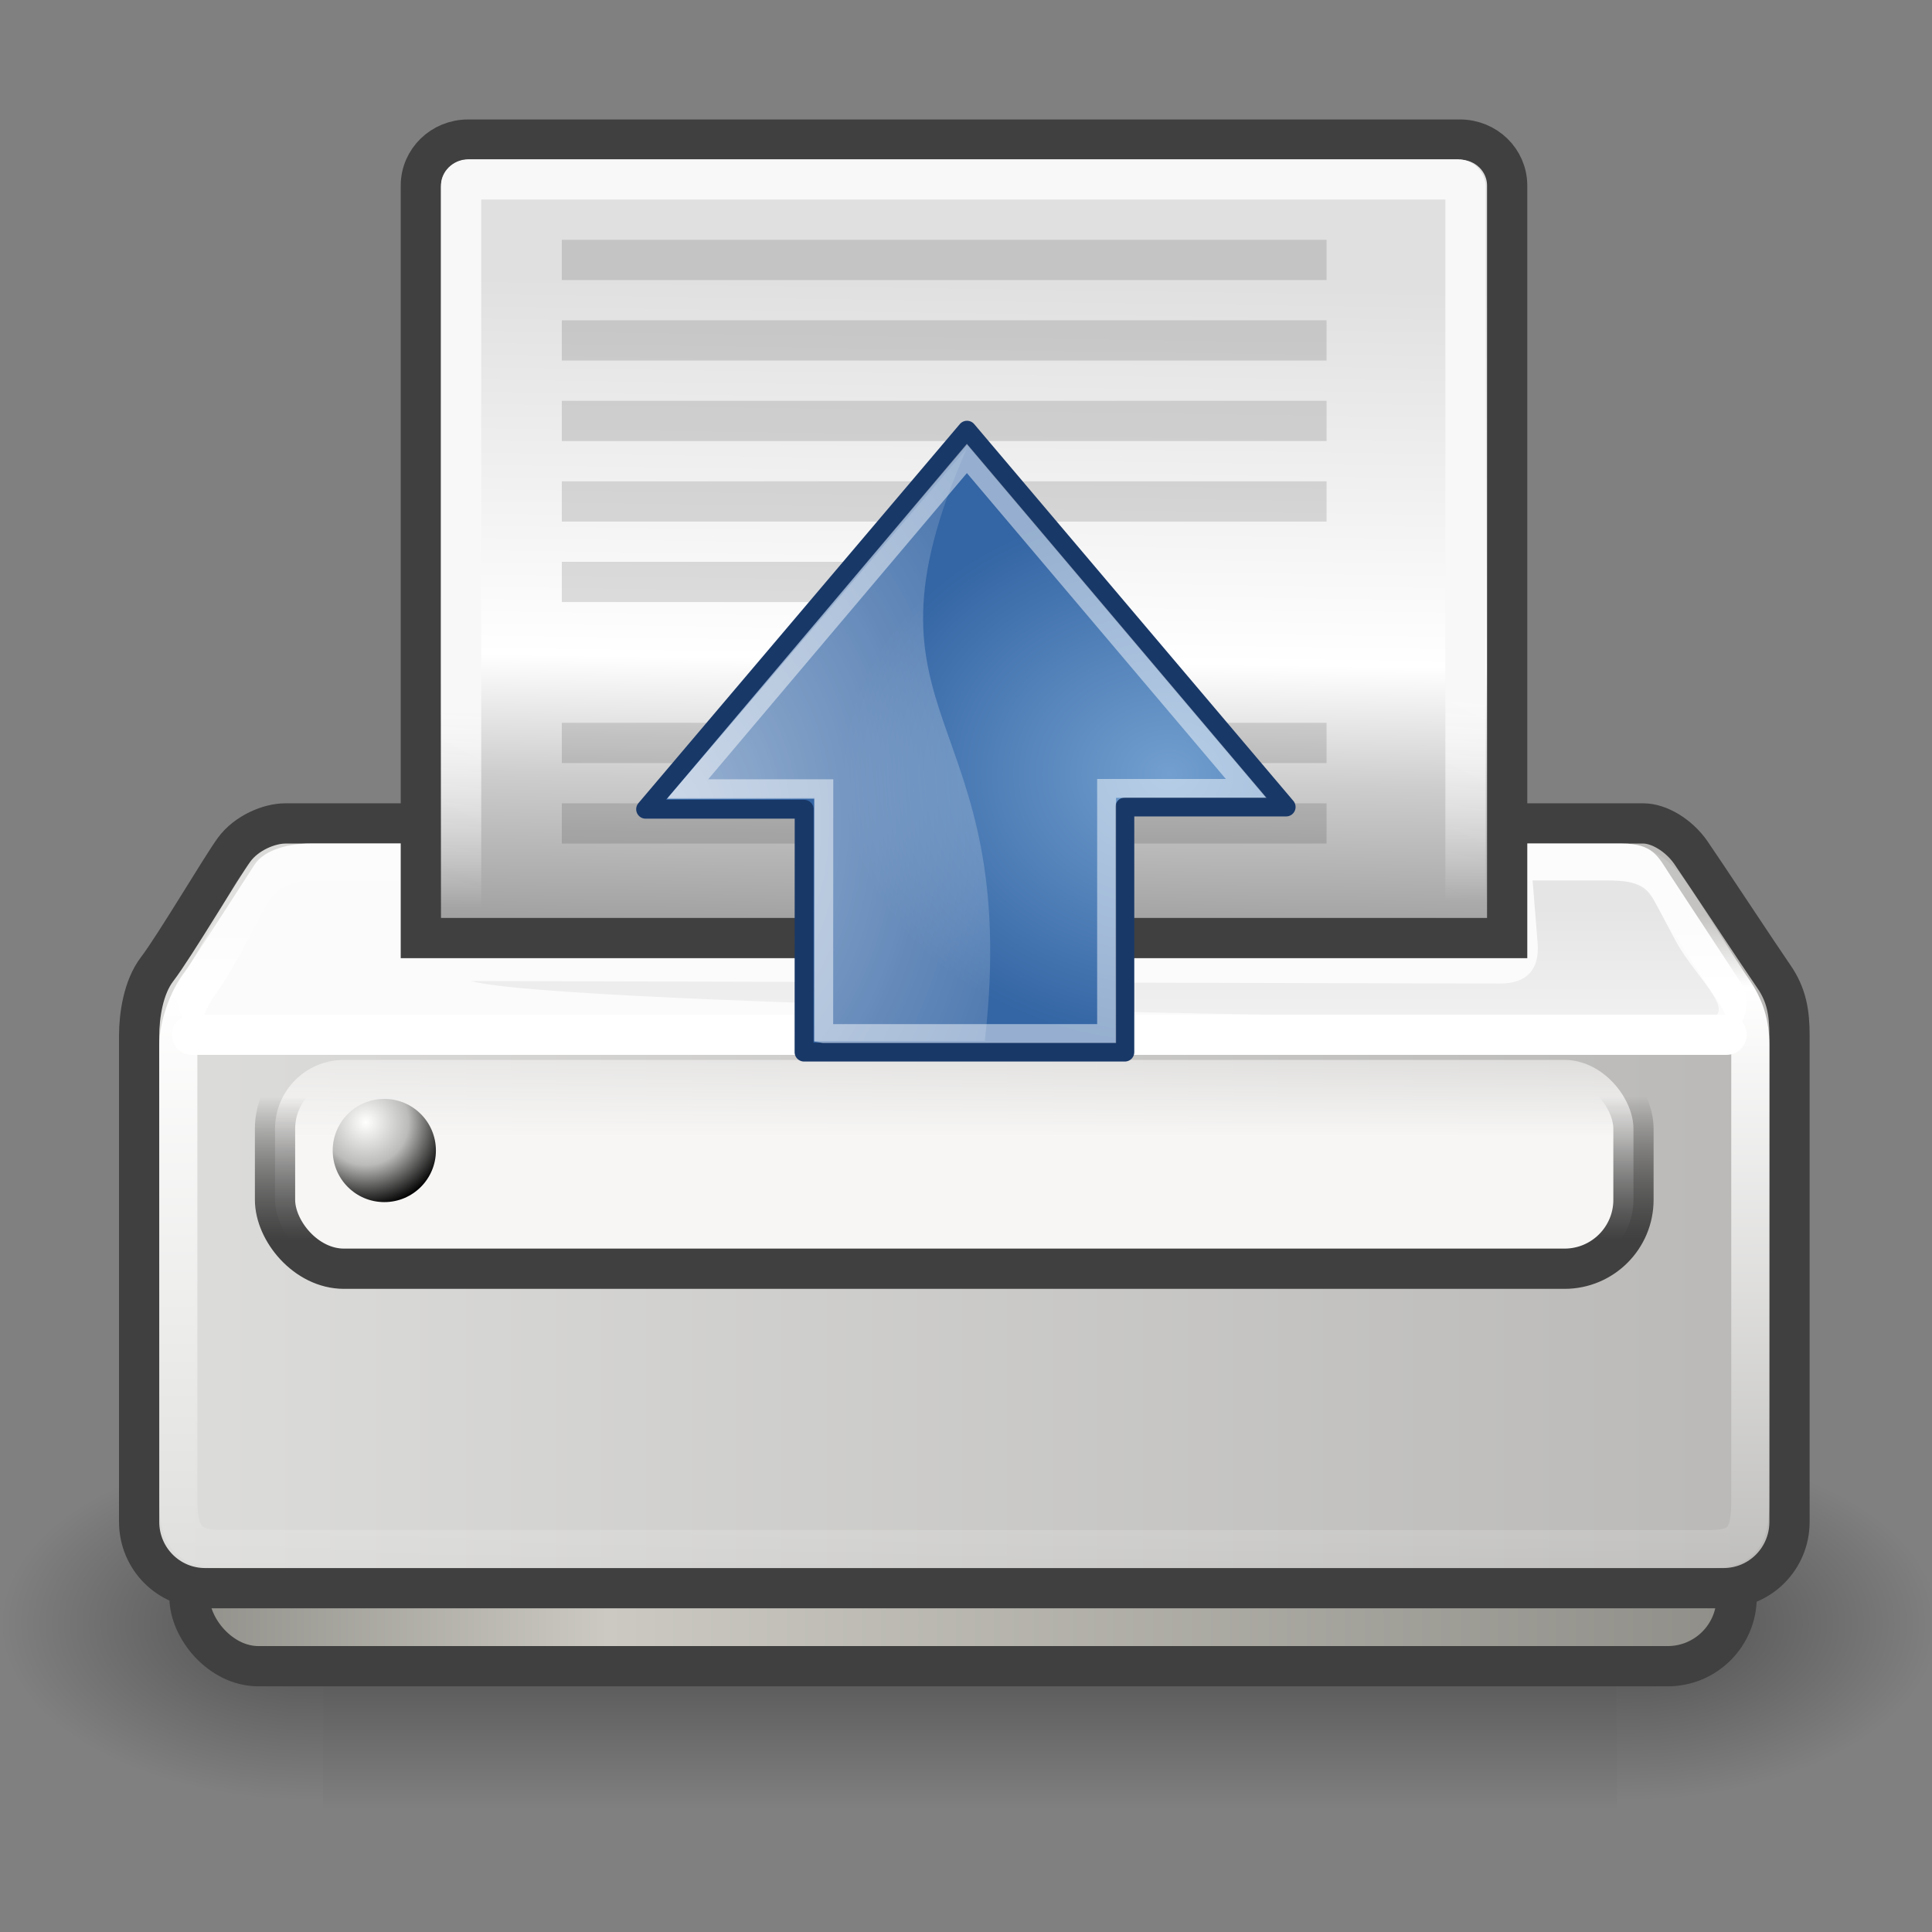 <?xml version="1.0" encoding="UTF-8" standalone="no"?>
<!-- Created with Inkscape (http://www.inkscape.org/) -->

<svg
   xmlns:dc="http://purl.org/dc/elements/1.1/"
   xmlns:cc="http://creativecommons.org/ns#"
   xmlns:rdf="http://www.w3.org/1999/02/22-rdf-syntax-ns#"
   xmlns:svg="http://www.w3.org/2000/svg"
   xmlns="http://www.w3.org/2000/svg"
   xmlns:xlink="http://www.w3.org/1999/xlink"
   xmlns:sodipodi="http://sodipodi.sourceforge.net/DTD/sodipodi-0.dtd"
   xmlns:inkscape="http://www.inkscape.org/namespaces/inkscape"
   sodipodi:docname="print.svg"
   inkscape:version="0.48.2 r9819"
   sodipodi:version="0.32"
   id="svg2994"
   height="48px"
   width="48px"
   inkscape:output_extension="org.inkscape.output.svg.inkscape"
   version="1.1">
  <rect width="100%" height="100%" fill="#808080" stroke="none"/>
  <defs
     id="defs3">
    <inkscape:perspective
       sodipodi:type="inkscape:persp3d"
       inkscape:vp_x="0 : 24 : 1"
       inkscape:vp_y="0 : 1000 : 0"
       inkscape:vp_z="48 : 24 : 1"
       inkscape:persp3d-origin="24 : 16 : 1"
       id="perspective84" />
    <radialGradient
       inkscape:collect="always"
       xlink:href="#linearGradient5060"
       id="radialGradient5031"
       gradientUnits="userSpaceOnUse"
       gradientTransform="matrix(-2.774,0,0,1.97,112.762,-872.885)"
       cx="605.714"
       cy="486.648"
       fx="605.714"
       fy="486.648"
       r="117.143" />
    <linearGradient
       inkscape:collect="always"
       id="linearGradient5060">
      <stop
         style="stop-color:black;stop-opacity:1;"
         offset="0"
         id="stop5062" />
      <stop
         style="stop-color:black;stop-opacity:0;"
         offset="1"
         id="stop5064" />
    </linearGradient>
    <radialGradient
       inkscape:collect="always"
       xlink:href="#linearGradient5060"
       id="radialGradient5029"
       gradientUnits="userSpaceOnUse"
       gradientTransform="matrix(2.774,0,0,1.97,-1891.633,-872.885)"
       cx="605.714"
       cy="486.648"
       fx="605.714"
       fy="486.648"
       r="117.143" />
    <linearGradient
       id="linearGradient5048">
      <stop
         style="stop-color:black;stop-opacity:0;"
         offset="0"
         id="stop5050" />
      <stop
         id="stop5056"
         offset="0.5"
         style="stop-color:black;stop-opacity:1;" />
      <stop
         style="stop-color:black;stop-opacity:0;"
         offset="1"
         id="stop5052" />
    </linearGradient>
    <linearGradient
       inkscape:collect="always"
       xlink:href="#linearGradient5048"
       id="linearGradient5027"
       gradientUnits="userSpaceOnUse"
       gradientTransform="matrix(2.774,0,0,1.97,-1892.179,-872.885)"
       x1="302.857"
       y1="366.648"
       x2="302.857"
       y2="609.505" />
    <linearGradient
       inkscape:collect="always"
       id="linearGradient7612">
      <stop
         style="stop-color:#000000;stop-opacity:1;"
         offset="0"
         id="stop7614" />
      <stop
         style="stop-color:#000000;stop-opacity:0;"
         offset="1"
         id="stop7616" />
    </linearGradient>
    <radialGradient
       inkscape:collect="always"
       xlink:href="#linearGradient7612"
       id="radialGradient7618"
       cx="24"
       cy="41.875"
       fx="24"
       fy="41.875"
       r="19.125"
       gradientTransform="matrix(1,0,0,0.333,0,27.917)"
       gradientUnits="userSpaceOnUse" />
    <linearGradient
       id="linearGradient4762">
      <stop
         style="stop-color:#ffffff;stop-opacity:0.124;"
         offset="0"
         id="stop4764" />
      <stop
         id="stop4768"
         offset="0.103"
         style="stop-color:#ffffff;stop-opacity:1;" />
      <stop
         style="stop-color:#ffffff;stop-opacity:0;"
         offset="1"
         id="stop4766" />
    </linearGradient>
    <linearGradient
       id="linearGradient4741">
      <stop
         id="stop4743"
         offset="0"
         style="stop-color:#dcdcda;stop-opacity:1;" />
      <stop
         id="stop4745"
         offset="1"
         style="stop-color:#bab9b7;stop-opacity:1;" />
    </linearGradient>
    <linearGradient
       id="linearGradient4733">
      <stop
         id="stop4735"
         offset="0"
         style="stop-color:#000000;stop-opacity:0.237;" />
      <stop
         id="stop4737"
         offset="1"
         style="stop-color:#000000;stop-opacity:0;" />
    </linearGradient>
    <linearGradient
       id="linearGradient4698">
      <stop
         id="stop4700"
         offset="0"
         style="stop-color:#fffffd;stop-opacity:1;" />
      <stop
         style="stop-color:#bbbbb9;stop-opacity:1;"
         offset="0.5"
         id="stop4706" />
      <stop
         id="stop4702"
         offset="1"
         style="stop-color:#000000;stop-opacity:1;" />
    </linearGradient>
    <linearGradient
       id="linearGradient4688">
      <stop
         id="stop4690"
         offset="0"
         style="stop-color:#666666;stop-opacity:1;" />
      <stop
         id="stop4692"
         offset="1"
         style="stop-color:#000000;stop-opacity:0;" />
    </linearGradient>
    <linearGradient
       id="linearGradient4680"
       inkscape:collect="always">
      <stop
         id="stop4682"
         offset="0"
         style="stop-color:#f7f6f5;stop-opacity:1;" />
      <stop
         id="stop4684"
         offset="1"
         style="stop-color:#f7f6f5;stop-opacity:0;" />
    </linearGradient>
    <linearGradient
       id="linearGradient4668">
      <stop
         id="stop4670"
         offset="0"
         style="stop-color:#8e8d87;stop-opacity:1;" />
      <stop
         style="stop-color:#cbc9c1;stop-opacity:1;"
         offset="0.276"
         id="stop4676" />
      <stop
         id="stop4672"
         offset="1"
         style="stop-color:#8e8d87;stop-opacity:1;" />
    </linearGradient>
    <linearGradient
       id="linearGradient259">
      <stop
         id="stop260"
         offset="0"
         style="stop-color:#e0e0e0;stop-opacity:1;" />
      <stop
         style="stop-color:#ffffff;stop-opacity:1;"
         offset="0.405"
         id="stop4886" />
      <stop
         style="stop-color:#cdcdcd;stop-opacity:1;"
         offset="0.534"
         id="stop4884" />
      <stop
         id="stop261"
         offset="1"
         style="stop-color:#494949;stop-opacity:1;" />
    </linearGradient>
    <linearGradient
       id="linearGradient15662">
      <stop
         id="stop15664"
         offset="0"
         style="stop-color:#ffffff;stop-opacity:0;" />
      <stop
         id="stop15666"
         offset="1"
         style="stop-color:#f8f8f8;stop-opacity:1;" />
    </linearGradient>
    <radialGradient
       r="2.123"
       fy="26.926"
       fx="9.13"
       cy="26.926"
       cx="9.13"
       gradientUnits="userSpaceOnUse"
       id="radialGradient1433"
       xlink:href="#linearGradient4698"
       inkscape:collect="always" />
    <linearGradient
       y2="72.064"
       x2="9.913"
       y1="57.228"
       x1="9.87"
       gradientTransform="matrix(2.772,0,0,0.361,0.619,2.884)"
       gradientUnits="userSpaceOnUse"
       id="linearGradient1447"
       xlink:href="#linearGradient4733"
       inkscape:collect="always" />
    <linearGradient
       y2="54.136"
       x2="10.338"
       y1="64.652"
       x1="10.338"
       gradientTransform="matrix(2.37,0,0,0.422,0,2)"
       gradientUnits="userSpaceOnUse"
       id="linearGradient1451"
       xlink:href="#linearGradient4680"
       inkscape:collect="always" />
    <linearGradient
       y2="62.282"
       x2="9.705"
       y1="70.725"
       x1="9.732"
       gradientTransform="matrix(2.37,0,0,0.422,0,2)"
       gradientUnits="userSpaceOnUse"
       id="linearGradient1453"
       xlink:href="#linearGradient4688"
       inkscape:collect="always" />
    <linearGradient
       y2="19.337"
       x2="20.718"
       y1="25.14"
       x1="20.771"
       gradientTransform="matrix(1.199,0,0,0.854,-0.143,2.035)"
       gradientUnits="userSpaceOnUse"
       id="linearGradient1456"
       xlink:href="#linearGradient15662"
       inkscape:collect="always" />
    <linearGradient
       y2="25.247"
       x2="24.79"
       y1="3.679"
       x1="25.057"
       gradientTransform="matrix(0.945,0,0,1.076,6.844577e-2,4.093)"
       gradientUnits="userSpaceOnUse"
       id="linearGradient1459"
       xlink:href="#linearGradient259"
       inkscape:collect="always" />
    <linearGradient
       y2="58.831"
       x2="15.488"
       y1="32.539"
       x1="15.388"
       gradientTransform="matrix(1.49,0,0,0.669,8.895132e-2,2)"
       gradientUnits="userSpaceOnUse"
       id="linearGradient1464"
       xlink:href="#linearGradient4762"
       inkscape:collect="always" />
    <linearGradient
       y2="88.295"
       x2="18.972"
       y1="88.295"
       x1="1.846"
       gradientTransform="matrix(2.292,0,0,0.434,8.855179e-2,2)"
       gradientUnits="userSpaceOnUse"
       id="linearGradient1468"
       xlink:href="#linearGradient4741"
       inkscape:collect="always" />
    <linearGradient
       y2="88.295"
       x2="18.972"
       y1="88.295"
       x1="1.846"
       gradientTransform="matrix(2.303,0,0,0.438,0,0.584)"
       gradientUnits="userSpaceOnUse"
       id="linearGradient1471"
       xlink:href="#linearGradient4668"
       inkscape:collect="always" />
    <radialGradient
       inkscape:collect="always"
       xlink:href="#linearGradient4467"
       id="radialGradient1876"
       gradientUnits="userSpaceOnUse"
       gradientTransform="matrix(1.856,0,0,1.612,-63.649,-11.384)"
       cx="15.414"
       cy="13.078"
       fx="15.414"
       fy="13.078"
       r="6.656" />
    <linearGradient
       id="linearGradient4467">
      <stop
         style="stop-color:#ffffff;stop-opacity:1;"
         offset="0"
         id="stop4469" />
      <stop
         style="stop-color:#ffffff;stop-opacity:0.248;"
         offset="1"
         id="stop4471" />
    </linearGradient>
    <radialGradient
       inkscape:collect="always"
       xlink:href="#linearGradient4454"
       id="radialGradient4460"
       cx="18.241"
       cy="21.818"
       fx="18.241"
       fy="21.818"
       r="8.309"
       gradientUnits="userSpaceOnUse" />
    <linearGradient
       id="linearGradient4454">
      <stop
         style="stop-color:#033871;stop-opacity:0.208;"
         offset="0"
         id="stop4456" />
      <stop
         style="stop-color:#729fcf;stop-opacity:0.676;"
         offset="1"
         id="stop4458" />
    </linearGradient>
    <linearGradient
       gradientUnits="userSpaceOnUse"
       y2="25.743"
       x2="17.501"
       y1="13.602"
       x1="18.293"
       id="linearGradient2372"
       xlink:href="#linearGradient2366"
       inkscape:collect="always" />
    <linearGradient
       id="linearGradient2366">
      <stop
         id="stop2368"
         offset="0"
         style="stop-color:#ffffff;stop-opacity:1;" />
      <stop
         style="stop-color:#ffffff;stop-opacity:0.219;"
         offset="0.5"
         id="stop2374" />
      <stop
         id="stop2370"
         offset="1"
         style="stop-color:#ffffff;stop-opacity:1;" />
    </linearGradient>
    <linearGradient
       inkscape:collect="always"
       xlink:href="#linearGradient4440"
       id="linearGradient1883"
       gradientUnits="userSpaceOnUse"
       gradientTransform="matrix(0.955,0,0,0.924,-50.705,-3.167)"
       x1="30.656"
       y1="34"
       x2="33.219"
       y2="31.062" />
    <linearGradient
       id="linearGradient4440">
      <stop
         style="stop-color:#7d7d7d;stop-opacity:1;"
         offset="0"
         id="stop4442" />
      <stop
         id="stop4448"
         offset="0.5"
         style="stop-color:#b1b1b1;stop-opacity:1;" />
      <stop
         style="stop-color:#686868;stop-opacity:1;"
         offset="1"
         id="stop4444" />
    </linearGradient>
    <linearGradient
       gradientTransform="matrix(0.716,0,0,0.716,-45.714,2.172)"
       inkscape:collect="always"
       xlink:href="#linearGradient2846"
       id="linearGradient1887"
       gradientUnits="userSpaceOnUse"
       x1="27.366"
       y1="26.58"
       x2="31.336"
       y2="30.558" />
    <linearGradient
       id="linearGradient2846">
      <stop
         id="stop2848"
         offset="0"
         style="stop-color:#666666;stop-opacity:1;" />
      <stop
         id="stop2850"
         offset="1"
         style="stop-color:#404040;stop-opacity:1;" />
    </linearGradient>
    <linearGradient
       y2="72.064"
       x2="9.913"
       y1="57.228"
       x1="9.87"
       gradientTransform="matrix(2.772,0,0,0.361,1.562,2.64)"
       gradientUnits="userSpaceOnUse"
       id="linearGradient1447-1"
       xlink:href="#linearGradient4733-7"
       inkscape:collect="always" />
    <linearGradient
       id="linearGradient4733-7">
      <stop
         id="stop4735-4"
         offset="0"
         style="stop-color:#000000;stop-opacity:0.237;" />
      <stop
         id="stop4737-0"
         offset="1"
         style="stop-color:#000000;stop-opacity:0;" />
    </linearGradient>
    <radialGradient
       r="2.123"
       fy="26.926"
       fx="9.13"
       cy="26.926"
       cx="9.13"
       gradientUnits="userSpaceOnUse"
       id="radialGradient1433-9"
       xlink:href="#linearGradient4698-4"
       inkscape:collect="always" />
    <linearGradient
       id="linearGradient4698-4">
      <stop
         id="stop4700-8"
         offset="0"
         style="stop-color:#fffffd;stop-opacity:1;" />
      <stop
         style="stop-color:#bbbbb9;stop-opacity:1;"
         offset="0.5"
         id="stop4706-8" />
      <stop
         id="stop4702-2"
         offset="1"
         style="stop-color:#000000;stop-opacity:1;" />
    </linearGradient>
    <linearGradient
       y2="54.136"
       x2="10.338"
       y1="64.652"
       x1="10.338"
       gradientTransform="matrix(2.37,0,0,0.422,0.943,1.756)"
       gradientUnits="userSpaceOnUse"
       id="linearGradient1451-4"
       xlink:href="#linearGradient4680-5"
       inkscape:collect="always" />
    <linearGradient
       id="linearGradient4680-5"
       inkscape:collect="always">
      <stop
         id="stop4682-5"
         offset="0"
         style="stop-color:#f7f6f5;stop-opacity:1;" />
      <stop
         id="stop4684-1"
         offset="1"
         style="stop-color:#f7f6f5;stop-opacity:0;" />
    </linearGradient>
    <linearGradient
       y2="62.282"
       x2="9.705"
       y1="70.725"
       x1="9.732"
       gradientTransform="matrix(2.37,0,0,0.422,0.943,1.756)"
       gradientUnits="userSpaceOnUse"
       id="linearGradient1453-7"
       xlink:href="#linearGradient4688-1"
       inkscape:collect="always" />
    <linearGradient
       id="linearGradient4688-1">
      <stop
         id="stop4690-1"
         offset="0"
         style="stop-color:#404040;stop-opacity:1;" />
      <stop
         id="stop4692-5"
         offset="1"
         style="stop-color:#000000;stop-opacity:0;" />
    </linearGradient>
    <linearGradient
       y2="19.337"
       x2="20.718"
       y1="25.14"
       x1="20.771"
       gradientTransform="matrix(1.197,0,0,0.854,0.821,1.791)"
       gradientUnits="userSpaceOnUse"
       id="linearGradient1456-2"
       xlink:href="#linearGradient15662-7"
       inkscape:collect="always" />
    <linearGradient
       id="linearGradient15662-7">
      <stop
         id="stop15664-6"
         offset="0"
         style="stop-color:#ffffff;stop-opacity:0;" />
      <stop
         id="stop15666-1"
         offset="1"
         style="stop-color:#f8f8f8;stop-opacity:1;" />
    </linearGradient>
    <linearGradient
       y2="25.247"
       x2="24.79"
       y1="3.679"
       x1="25.057"
       gradientTransform="matrix(0.945,0,0,1.075,0.998,3.862)"
       gradientUnits="userSpaceOnUse"
       id="linearGradient1459-4"
       xlink:href="#linearGradient259-2"
       inkscape:collect="always" />
    <linearGradient
       id="linearGradient259-2">
      <stop
         id="stop260-3"
         offset="0"
         style="stop-color:#e0e0e0;stop-opacity:1;" />
      <stop
         style="stop-color:#ffffff;stop-opacity:1;"
         offset="0.405"
         id="stop4886-2" />
      <stop
         style="stop-color:#cdcdcd;stop-opacity:1;"
         offset="0.534"
         id="stop4884-2" />
      <stop
         id="stop261-1"
         offset="1"
         style="stop-color:#494949;stop-opacity:1;" />
    </linearGradient>
    <linearGradient
       y2="58.831"
       x2="15.488"
       y1="32.539"
       x1="15.388"
       gradientTransform="matrix(1.49,0,0,0.668,1.032,1.815)"
       gradientUnits="userSpaceOnUse"
       id="linearGradient1464-6"
       xlink:href="#linearGradient4762-8"
       inkscape:collect="always" />
    <linearGradient
       id="linearGradient4762-8">
      <stop
         style="stop-color:#ffffff;stop-opacity:0.124;"
         offset="0"
         id="stop4764-5" />
      <stop
         id="stop4768-7"
         offset="0.103"
         style="stop-color:#ffffff;stop-opacity:1;" />
      <stop
         style="stop-color:#ffffff;stop-opacity:0;"
         offset="1"
         id="stop4766-6" />
    </linearGradient>
    <linearGradient
       y2="88.295"
       x2="18.972"
       y1="88.295"
       x1="1.846"
       gradientTransform="matrix(2.292,0,0,0.434,1.032,1.756)"
       gradientUnits="userSpaceOnUse"
       id="linearGradient1468-1"
       xlink:href="#linearGradient4741-8"
       inkscape:collect="always" />
    <linearGradient
       id="linearGradient4741-8">
      <stop
         id="stop4743-9"
         offset="0"
         style="stop-color:#dcdcda;stop-opacity:1;" />
      <stop
         id="stop4745-2"
         offset="1"
         style="stop-color:#bab9b7;stop-opacity:1;" />
    </linearGradient>
    <linearGradient
       y2="88.295"
       x2="18.972"
       y1="88.295"
       x1="1.846"
       gradientTransform="matrix(2.303,0,0,0.434,0.943,0.631)"
       gradientUnits="userSpaceOnUse"
       id="linearGradient1471-7"
       xlink:href="#linearGradient4668-9"
       inkscape:collect="always" />
    <linearGradient
       id="linearGradient4668-9">
      <stop
         id="stop4670-5"
         offset="0"
         style="stop-color:#8e8d87;stop-opacity:1;" />
      <stop
         style="stop-color:#cbc9c1;stop-opacity:1;"
         offset="0.276"
         id="stop4676-4" />
      <stop
         id="stop4672-3"
         offset="1"
         style="stop-color:#8e8d87;stop-opacity:1;" />
    </linearGradient>
    <linearGradient
       inkscape:collect="always"
       xlink:href="#linearGradient5048-2"
       id="linearGradient5027-1"
       gradientUnits="userSpaceOnUse"
       gradientTransform="matrix(2.774,0,0,1.97,-1892.179,-872.885)"
       x1="302.857"
       y1="366.648"
       x2="302.857"
       y2="609.505" />
    <linearGradient
       id="linearGradient5048-2">
      <stop
         style="stop-color:black;stop-opacity:0;"
         offset="0"
         id="stop5050-3" />
      <stop
         id="stop5056-3"
         offset="0.5"
         style="stop-color:black;stop-opacity:1;" />
      <stop
         style="stop-color:black;stop-opacity:0;"
         offset="1"
         id="stop5052-4" />
    </linearGradient>
    <radialGradient
       inkscape:collect="always"
       xlink:href="#linearGradient5060-1"
       id="radialGradient5029-1"
       gradientUnits="userSpaceOnUse"
       gradientTransform="matrix(2.774,0,0,1.97,-1891.633,-872.885)"
       cx="605.714"
       cy="486.648"
       fx="605.714"
       fy="486.648"
       r="117.143" />
    <linearGradient
       inkscape:collect="always"
       id="linearGradient5060-1">
      <stop
         style="stop-color:black;stop-opacity:1;"
         offset="0"
         id="stop5062-3" />
      <stop
         style="stop-color:black;stop-opacity:0;"
         offset="1"
         id="stop5064-8" />
    </linearGradient>
    <radialGradient
       inkscape:collect="always"
       xlink:href="#linearGradient5060-1"
       id="radialGradient5031-7"
       gradientUnits="userSpaceOnUse"
       gradientTransform="matrix(-2.774,0,0,1.97,112.762,-872.885)"
       cx="605.714"
       cy="486.648"
       fx="605.714"
       fy="486.648"
       r="117.143" />
    <radialGradient
       r="117.143"
       fy="486.648"
       fx="605.714"
       cy="486.648"
       cx="605.714"
       gradientTransform="matrix(-2.774,0,0,1.97,112.762,-872.885)"
       gradientUnits="userSpaceOnUse"
       id="radialGradient3979"
       xlink:href="#linearGradient5060-1"
       inkscape:collect="always" />
    <radialGradient
       inkscape:collect="always"
       xlink:href="#linearGradient2591"
       id="radialGradient3202"
       gradientUnits="userSpaceOnUse"
       gradientTransform="matrix(0.843,0,0,1.02,37.427,-31.723)"
       cx="22.292"
       cy="32.798"
       fx="22.292"
       fy="32.798"
       r="16.956" />
    <linearGradient
       id="linearGradient2591">
      <stop
         id="stop2593"
         offset="0"
         style="stop-color:#729fcf;stop-opacity:1;" />
      <stop
         id="stop2595"
         offset="1"
         style="stop-color:#3465a4;stop-opacity:1;" />
    </linearGradient>
    <radialGradient
       inkscape:collect="always"
       xlink:href="#linearGradient8650"
       id="radialGradient3204"
       gradientUnits="userSpaceOnUse"
       gradientTransform="matrix(2.047,0,0,1.558,13.409,-29.653)"
       cx="19.701"
       cy="2.897"
       fx="19.701"
       fy="2.897"
       r="17.171" />
    <linearGradient
       id="linearGradient8650"
       inkscape:collect="always">
      <stop
         id="stop8652"
         offset="0"
         style="stop-color:#ffffff;stop-opacity:1;" />
      <stop
         id="stop8654"
         offset="1"
         style="stop-color:#ffffff;stop-opacity:0;" />
    </linearGradient>
    <linearGradient
       inkscape:collect="always"
       xlink:href="#linearGradient5048-2"
       id="linearGradient3330"
       gradientUnits="userSpaceOnUse"
       gradientTransform="matrix(2.774,0,0,1.97,-1892.179,-872.885)"
       x1="302.857"
       y1="366.648"
       x2="302.857"
       y2="609.505" />
    <radialGradient
       inkscape:collect="always"
       xlink:href="#linearGradient5060-1"
       id="radialGradient3332"
       gradientUnits="userSpaceOnUse"
       gradientTransform="matrix(2.774,0,0,1.97,-1891.633,-872.885)"
       cx="605.714"
       cy="486.648"
       fx="605.714"
       fy="486.648"
       r="117.143" />
    <radialGradient
       inkscape:collect="always"
       xlink:href="#linearGradient5060-1"
       id="radialGradient3334"
       gradientUnits="userSpaceOnUse"
       gradientTransform="matrix(-2.774,0,0,1.97,112.762,-872.885)"
       cx="605.714"
       cy="486.648"
       fx="605.714"
       fy="486.648"
       r="117.143" />
    <linearGradient
       inkscape:collect="always"
       xlink:href="#linearGradient4668-9"
       id="linearGradient3336"
       gradientUnits="userSpaceOnUse"
       gradientTransform="matrix(2.303,0,0,0.434,0.943,0.631)"
       x1="1.846"
       y1="88.295"
       x2="18.972"
       y2="88.295" />
    <linearGradient
       inkscape:collect="always"
       xlink:href="#linearGradient4741-8"
       id="linearGradient3338"
       gradientUnits="userSpaceOnUse"
       gradientTransform="matrix(2.292,0,0,0.434,1.032,1.756)"
       x1="1.846"
       y1="88.295"
       x2="18.972"
       y2="88.295" />
    <linearGradient
       inkscape:collect="always"
       xlink:href="#linearGradient4762-8"
       id="linearGradient3340"
       gradientUnits="userSpaceOnUse"
       gradientTransform="matrix(1.49,0,0,0.668,1.032,1.815)"
       x1="15.388"
       y1="32.539"
       x2="15.488"
       y2="58.831" />
    <linearGradient
       inkscape:collect="always"
       xlink:href="#linearGradient259-2"
       id="linearGradient3342"
       gradientUnits="userSpaceOnUse"
       gradientTransform="matrix(0.945,0,0,1.075,0.998,3.862)"
       x1="25.057"
       y1="3.679"
       x2="24.79"
       y2="25.247" />
    <linearGradient
       inkscape:collect="always"
       xlink:href="#linearGradient15662-7"
       id="linearGradient3344"
       gradientUnits="userSpaceOnUse"
       gradientTransform="matrix(1.197,0,0,0.854,0.821,1.791)"
       x1="20.771"
       y1="25.14"
       x2="20.718"
       y2="19.337" />
    <linearGradient
       inkscape:collect="always"
       xlink:href="#linearGradient4680-5"
       id="linearGradient3346"
       gradientUnits="userSpaceOnUse"
       gradientTransform="matrix(2.37,0,0,0.422,0.943,1.756)"
       x1="10.338"
       y1="64.652"
       x2="10.338"
       y2="54.136" />
    <linearGradient
       inkscape:collect="always"
       xlink:href="#linearGradient4688-1"
       id="linearGradient3348"
       gradientUnits="userSpaceOnUse"
       gradientTransform="matrix(2.37,0,0,0.422,0.943,1.756)"
       x1="9.732"
       y1="70.725"
       x2="9.705"
       y2="62.282" />
    <radialGradient
       inkscape:collect="always"
       xlink:href="#linearGradient4698-4"
       id="radialGradient3350"
       gradientUnits="userSpaceOnUse"
       cx="9.13"
       cy="26.926"
       fx="9.13"
       fy="26.926"
       r="2.123" />
    <linearGradient
       inkscape:collect="always"
       xlink:href="#linearGradient4733-7"
       id="linearGradient3352"
       gradientUnits="userSpaceOnUse"
       gradientTransform="matrix(2.772,0,0,0.361,1.562,2.64)"
       x1="9.87"
       y1="57.228"
       x2="9.913"
       y2="72.064" />
  </defs>
  <sodipodi:namedview
     inkscape:window-y="-8"
     inkscape:window-x="55"
     inkscape:window-height="1178"
     inkscape:window-width="1857"
     inkscape:guide-bbox="true"
     showguides="true"
     inkscape:document-units="px"
     inkscape:grid-bbox="true"
     showgrid="false"
     inkscape:current-layer="layer2"
     inkscape:cy="11.563991"
     inkscape:cx="-6.6723057"
     inkscape:zoom="11.313708"
     inkscape:pageshadow="2"
     inkscape:pageopacity="0.0"
     borderopacity="0.09"
     bordercolor="#666666"
     pagecolor="#ffffff"
     id="base"
     inkscape:showpageshadow="false"
     fill="#729fcf"
     inkscape:window-maximized="1" />
  <g
     inkscape:groupmode="layer"
     inkscape:label="Layer 1"
     id="layer1">
    <g
       id="g3306"
       transform="translate(-0.985,-0.798)">
      <g
         transform="matrix(0.024,0,0,0.019,46.433,39.509)"
         id="g5022-4"
         style="display:inline">
        <rect
           style="opacity:0.402;color:#000000;fill:url(#linearGradient3330);fill-opacity:1;fill-rule:nonzero;stroke:none;stroke-width:1;marker:none;visibility:visible;display:inline;overflow:visible"
           id="rect4173-2"
           width="1339.633"
           height="478.357"
           x="-1559.252"
           y="-150.697" />
        <path
           style="opacity:0.402;color:#000000;fill:url(#radialGradient3332);fill-opacity:1;fill-rule:nonzero;stroke:none;stroke-width:1;marker:none;visibility:visible;display:inline;overflow:visible"
           d="m -219.619,-150.68 c 0,0 0,478.331 0,478.331 142.874,0.9 345.4,-107.17 345.4,-239.196 0,-132.027 -159.437,-239.135 -345.4,-239.135 z"
           id="path5058-7"
           sodipodi:nodetypes="cccc"
           inkscape:connector-curvature="0" />
        <path
           sodipodi:nodetypes="cccc"
           id="path5018-7"
           d="m -1559.252,-150.68 c 0,0 0,478.331 0,478.331 -142.874,0.9 -345.4,-107.17 -345.4,-239.196 0,-132.027 159.437,-239.135 345.4,-239.135 z"
           style="opacity:0.402;color:#000000;fill:url(#radialGradient3334);fill-opacity:1;fill-rule:nonzero;stroke:none;stroke-width:1;marker:none;visibility:visible;display:inline;overflow:visible"
           inkscape:connector-curvature="0" />
      </g>
      <rect
         style="fill:url(#linearGradient3336);fill-opacity:1;stroke:#404040;stroke-width:1;stroke-miterlimit:4;stroke-opacity:1"
         id="rect4652-9"
         width="38.438"
         height="6.438"
         x="5.693"
         y="35.756"
         rx="1.712"
         ry="1.712" />
      <path
         style="color:#000000;fill:url(#linearGradient3338);fill-opacity:1;fill-rule:nonzero;stroke:#404040;stroke-width:1;stroke-linecap:butt;stroke-linejoin:miter;stroke-miterlimit:4;stroke-opacity:1;stroke-dashoffset:0;marker:none;visibility:visible;display:inline;overflow:visible"
         d="m 8.074,21.256 33.74,0 c 0.385,0 0.877,0.288 1.18,0.724 0.303,0.436 1.736,2.61 2.058,3.074 0.322,0.464 0.393,0.904 0.393,1.476 l 0,12.077 c 0,0.914 -0.732,1.649 -1.641,1.649 l -37.721,0 c -0.909,0 -1.641,-0.735 -1.641,-1.649 l 0,-12.077 c 0,-0.494 0.101,-1.202 0.446,-1.653 0.436,-0.569 1.604,-2.548 1.913,-2.968 0.308,-0.42 0.874,-0.653 1.273,-0.653 z"
         id="rect4609-3"
         sodipodi:nodetypes="cssssssssssss"
         inkscape:connector-curvature="0" />
      <path
         style="fill:#fbfbfb;fill-opacity:1;fill-rule:evenodd;stroke:none"
         d="m 8.69,21.756 c -0.493,0 -1.127,0.131 -1.387,0.533 l -1.82,2.814 c -0.293,0.453 0.033,1.521 0.915,1.521 l 36.909,0 c 1.192,0 1.196,-1.005 0.915,-1.433 l -1.733,-2.638 c -0.314,-0.478 -0.428,-0.797 -1.213,-0.797 l -32.585,0 z"
         id="path4718-1"
         sodipodi:nodetypes="cssssssss"
         inkscape:connector-curvature="0" />
      <path
         sodipodi:nodetypes="cssssssssssss"
         id="path4750-9"
         d="m 8.544,22.229 32.774,0 c 0.365,0 0.832,0.272 1.119,0.684 0.288,0.412 1.294,2.027 1.599,2.465 0.305,0.439 0.435,0.855 0.435,1.396 l 0,11.264 c 0,0.864 -0.134,1.247 -0.996,1.247 l -37.002,0 c -0.862,0 -1.058,-0.383 -1.058,-1.247 l 0,-11.264 c 0,-0.467 0.22,-1.137 0.548,-1.563 0.413,-0.538 1.081,-1.968 1.373,-2.365 0.292,-0.397 0.829,-0.618 1.207,-0.618 z"
         style="color:#000000;fill:none;stroke:url(#linearGradient3340);stroke-width:0.947;stroke-linecap:butt;stroke-linejoin:miter;stroke-miterlimit:4;stroke-opacity:1;stroke-dashoffset:0;marker:none;visibility:visible;display:inline;overflow:visible"
         inkscape:connector-curvature="0" />
      <path
         style="color:#000000;fill:url(#linearGradient3342);fill-opacity:1;fill-rule:nonzero;stroke:#404040;stroke-width:1;stroke-linecap:round;stroke-linejoin:miter;stroke-miterlimit:4;stroke-opacity:1;stroke-dashoffset:0;marker:none;visibility:visible;display:block;overflow:visible"
         d="m 12.615,4.266 24.641,0 c 0.65,0 1.174,0.51 1.174,1.143 l 0,18.695 -26.989,0 0,-18.695 c 0,-0.633 0.524,-1.143 1.174,-1.143 z"
         id="rect15391-8"
         sodipodi:nodetypes="ccccccc"
         inkscape:connector-curvature="0" />
      <rect
         rx="0.177"
         ry="0.177"
         y="5.256"
         x="12.441"
         height="18.836"
         width="24.954"
         id="rect15660-6"
         style="color:#000000;fill:none;stroke:url(#linearGradient3344);stroke-width:1;stroke-linecap:round;stroke-linejoin:round;stroke-miterlimit:4;stroke-opacity:1;stroke-dashoffset:0;marker:none;visibility:visible;display:block;overflow:visible" />
      <rect
         style="fill:url(#linearGradient3346);fill-opacity:1;stroke:url(#linearGradient3348);stroke-width:1;stroke-miterlimit:4;stroke-opacity:1"
         id="rect4678-5"
         width="33.75"
         height="5.188"
         x="7.818"
         y="27.131"
         rx="1.712"
         ry="1.712" />
      <path
         sodipodi:type="arc"
         style="fill:url(#radialGradient3350);fill-opacity:1;stroke:none"
         id="path4696-0"
         sodipodi:cx="9.5901356"
         sodipodi:cy="27.626486"
         sodipodi:rx="1.281631"
         sodipodi:ry="1.281631"
         d="m 10.872,27.626 c 0,0.708 -0.574,1.282 -1.282,1.282 -0.708,0 -1.282,-0.574 -1.282,-1.282 0,-0.708 0.574,-1.282 1.282,-1.282 0.708,0 1.282,0.574 1.282,1.282 z"
         transform="translate(0.943,1.756)" />
      <path
         style="opacity:0.366;fill:url(#linearGradient3352);fill-opacity:1;fill-rule:evenodd;stroke:none"
         d="m 12.687,25.172 25.562,0.062 c 0.687,0.002 0.988,-0.371 0.938,-1 l -0.125,-1.562 1.866,0 c 0.812,0 0.99,0.193 1.188,0.562 l 0.5,0.938 c 0.527,0.988 1.811,1.974 0.498,1.974 -4.503,0 -28.177,-0.349 -30.427,-0.974 z"
         id="path4731-2"
         sodipodi:nodetypes="csscssssc"
         inkscape:connector-curvature="0" />
      <path
         sodipodi:nodetypes="cc"
         id="path4760-8"
         d="m 43.881,26.506 -38.125,0"
         style="fill:none;stroke:#ffffff;stroke-width:1px;stroke-linecap:round;stroke-linejoin:round;stroke-opacity:1"
         inkscape:connector-curvature="0" />
      <g
         id="g4849-6"
         style="opacity:0.436"
         transform="translate(0.943,1.756)">
        <rect
           y="5"
           x="14"
           height="1"
           width="19"
           id="rect4831-0"
           style="color:#000000;fill:#000000;fill-opacity:0.292;fill-rule:nonzero;stroke:none;stroke-width:1;marker:none;visibility:visible;display:inline;overflow:visible" />
        <rect
           style="color:#000000;fill:#000000;fill-opacity:0.292;fill-rule:nonzero;stroke:none;stroke-width:1;marker:none;visibility:visible;display:inline;overflow:visible"
           id="rect4833-2"
           width="19"
           height="1"
           x="14"
           y="7" />
        <rect
           y="9"
           x="14"
           height="1"
           width="19"
           id="rect4835-4"
           style="color:#000000;fill:#000000;fill-opacity:0.292;fill-rule:nonzero;stroke:none;stroke-width:1;marker:none;visibility:visible;display:inline;overflow:visible" />
        <rect
           style="color:#000000;fill:#000000;fill-opacity:0.292;fill-rule:nonzero;stroke:none;stroke-width:1;marker:none;visibility:visible;display:inline;overflow:visible"
           id="rect4837-8"
           width="19"
           height="1"
           x="14"
           y="11" />
        <rect
           y="13"
           x="14"
           height="1"
           width="11"
           id="rect4839-6"
           style="color:#000000;fill:#000000;fill-opacity:0.292;fill-rule:nonzero;stroke:none;stroke-width:1;marker:none;visibility:visible;display:inline;overflow:visible" />
        <rect
           y="17"
           x="14"
           height="1"
           width="19"
           id="rect4843"
           style="color:#000000;fill:#000000;fill-opacity:0.292;fill-rule:nonzero;stroke:none;stroke-width:1;marker:none;visibility:visible;display:inline;overflow:visible" />
        <rect
           style="color:#000000;fill:#000000;fill-opacity:0.292;fill-rule:nonzero;stroke:none;stroke-width:1;marker:none;visibility:visible;display:inline;overflow:visible"
           id="rect4845"
           width="19"
           height="1"
           x="14"
           y="19" />
      </g>
    </g>
  </g>
  <g
     inkscape:groupmode="layer"
     id="layer2"
     inkscape:label="arrow">
    <g
       transform="matrix(0,-0.469,0.469,0,28.225,45.594)"
       id="g4593">
      <path
         inkscape:connector-curvature="0"
         style="fill:url(#radialGradient3202);fill-opacity:1;fill-rule:evenodd;stroke:#183868;stroke-width:1;stroke-linecap:round;stroke-linejoin:round;stroke-miterlimit:10;stroke-opacity:1;stroke-dasharray:none;stroke-dashoffset:0;marker:none;visibility:visible;display:inline;overflow:visible"
         d="m 41.482,-17.588 0,16.994 12.984,0 0,8.545 19.96,-16.906 -20.079,-17.025 0,8.398 -12.865,-0.005 z"
         id="path2566"
         sodipodi:nodetypes="cccccccc" />
      <path
         inkscape:connector-curvature="0"
         style="opacity:0.508;fill:url(#radialGradient3204);fill-opacity:1;fill-rule:evenodd;stroke:none;stroke-width:1;marker:none;visibility:visible;display:inline;overflow:visible"
         d="m 54.89,-24.857 0,7.806 -12.817,0 0,9.041 c 17.75,2 16.634,-7.455 31.384,-0.955 l -18.566,-15.892 z"
         id="path2568"
         sodipodi:nodetypes="cccccc" />
      <path
         inkscape:connector-curvature="0"
         sodipodi:nodetypes="cccccccc"
         id="path2570"
         d="m 42.465,-16.544 0,14.984 12.985,0 0,7.395 17.478,-14.796 -17.494,-14.78 0,7.201 -12.969,-0.005 z"
         style="opacity:0.481;fill:none;stroke:#ffffff;stroke-width:1;stroke-linecap:butt;stroke-linejoin:miter;stroke-miterlimit:10;stroke-opacity:1;stroke-dasharray:none;stroke-dashoffset:0;marker:none;visibility:visible;display:inline;overflow:visible" />
    </g>
  </g>
</svg>

